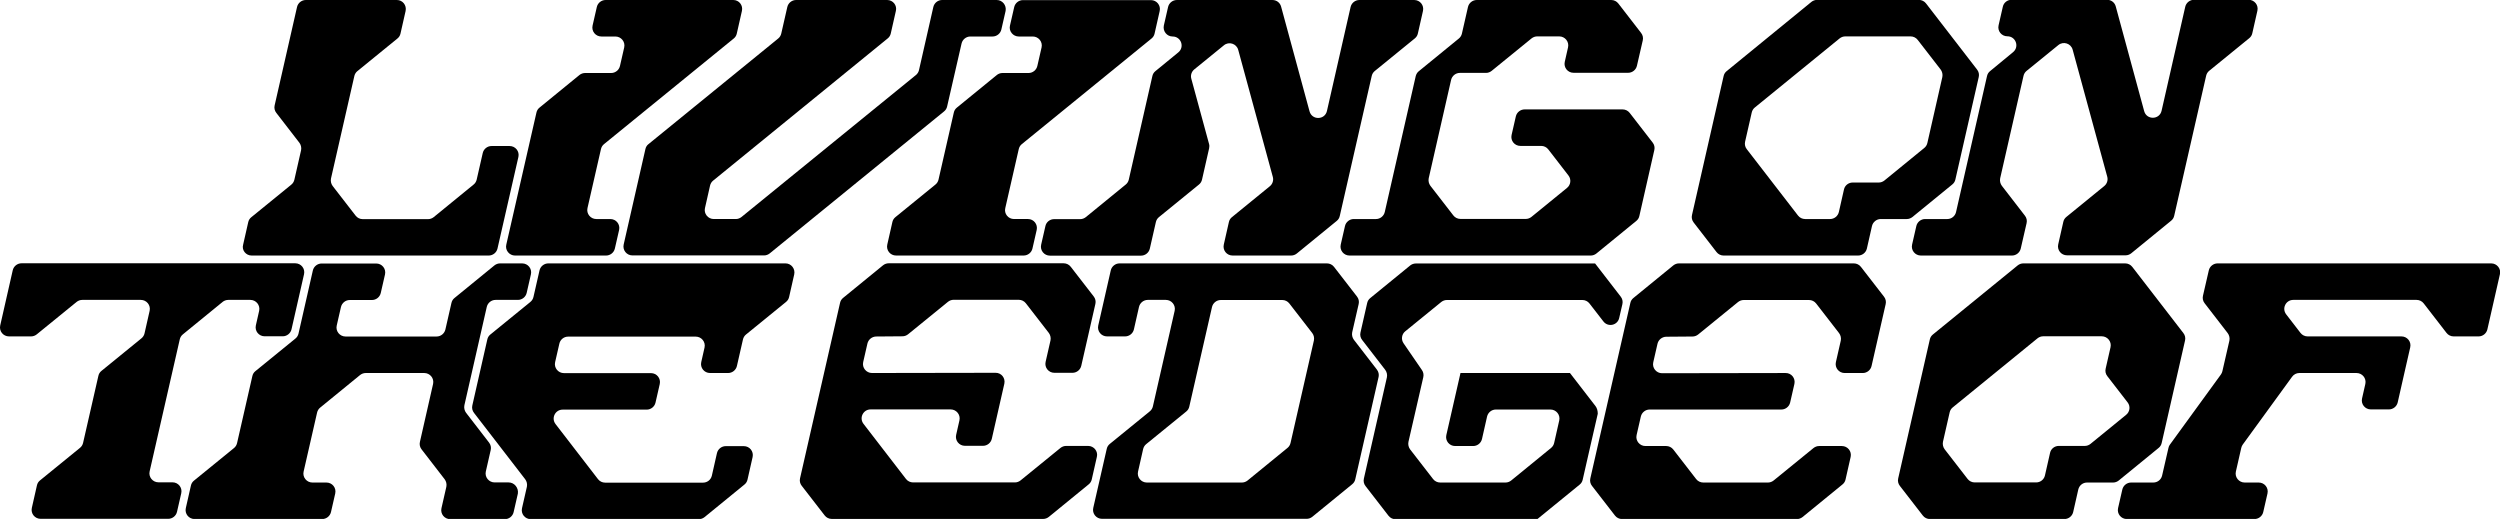 <?xml version="1.0" encoding="utf-8"?>
<!-- Generator: Adobe Illustrator 23.0.1, SVG Export Plug-In . SVG Version: 6.00 Build 0)  -->
<svg version="1.1" id="Layer_1" xmlns="http://www.w3.org/2000/svg" xmlns:xlink="http://www.w3.org/1999/xlink" x="0px" y="0px"
	 viewBox="0 0 2355.8 489" style="enable-background:new 0 0 2355.8 489;" xml:space="preserve">
<title>logo</title>
<g>
	<path d="M237.1,240.8h223.4c3.9,0,7.4-2.7,8.3-6.6l19.7-86.3c1.2-5.3-2.8-10.3-8.3-10.3h-17c-3.9,0-7.4,2.7-8.3,6.6l-5.7,25
		c-0.4,1.8-1.4,3.5-2.9,4.7l-37.6,30.7c-1.5,1.2-3.4,1.9-5.3,1.9h-61.6c-2.6,0-5.1-1.2-6.7-3.3l-21.6-27.9c-1.5-2-2.1-4.6-1.6-7.1
		l22-96.5c0.4-1.8,1.4-3.5,2.9-4.7l37.7-30.7c1.5-1.2,2.5-2.8,2.9-4.7l4.8-21.2C383.4,5,379.4,0,374,0h-85.8c-3.9,0-7.4,2.7-8.3,6.6
		l-21.1,92.7c-0.6,2.5,0,5.1,1.6,7.1l21.7,28.1c1.5,2,2.1,4.6,1.6,7.1l-6.3,27.7c-0.4,1.8-1.4,3.5-2.9,4.7l-37.7,30.7
		c-1.5,1.2-2.5,2.8-2.9,4.7l-4.8,21.2C227.6,235.7,231.7,240.8,237.1,240.8z"/>
	<path d="M485.3,240.8h85.8c3.9,0,7.4-2.7,8.3-6.6l4-17.5c1.2-5.3-2.8-10.3-8.3-10.3h-13.2c-5.4,0-9.5-5-8.3-10.3l12.7-55.6
		c0.4-1.8,1.4-3.5,2.9-4.7l122.2-99.5c1.5-1.2,2.5-2.8,2.9-4.7l4.8-21.2C700.4,5,696.4,0,691,0H570.7c-3.9,0-7.4,2.7-8.3,6.6
		l-4,17.5c-1.2,5.3,2.8,10.3,8.3,10.3h13.2c5.4,0,9.5,5,8.3,10.3l-4,17.5c-0.9,3.8-4.3,6.6-8.3,6.6h-24.6c-1.9,0-3.8,0.7-5.3,1.9
		l-37.6,30.7c-1.5,1.2-2.5,2.8-2.9,4.7l-28.4,124.4C475.8,235.7,479.9,240.8,485.3,240.8z"/>
	<path d="M608.2,140.4l-20.5,90c-1.2,5.3,2.8,10.3,8.3,10.3h124c1.9,0,3.8-0.7,5.3-1.9L889.6,105c1.5-1.2,2.5-2.8,2.9-4.7L906.1,41
		c0.9-3.8,4.3-6.6,8.3-6.6h20.9c3.9,0,7.4-2.7,8.3-6.6l4-17.5C948.6,5,944.6,0,939.2,0h-51.4c-3.9,0-7.4,2.7-8.3,6.6L866,66
		c-0.4,1.8-1.4,3.5-2.9,4.7L698.7,204.5c-1.5,1.2-3.4,1.9-5.3,1.9h-20.8c-5.4,0-9.5-5-8.3-10.3l4.8-21.2c0.4-1.8,1.4-3.5,2.9-4.7
		L836.5,36.2c1.5-1.2,2.5-2.8,2.9-4.7l4.8-21.2C845.5,5,841.4,0,836,0h-85.8c-3.9,0-7.4,2.7-8.3,6.6l-5.7,25
		c-0.4,1.8-1.4,3.5-2.9,4.7l-122.2,99.5C609.6,136.9,608.6,138.6,608.2,140.4z"/>
	<path d="M960,34.4h13.2c5.4,0,9.5,5,8.3,10.3l-4,17.5c-0.9,3.8-4.3,6.6-8.3,6.6h-24.6c-1.9,0-3.8,0.7-5.3,1.9l-37.6,30.7
		c-1.5,1.2-2.5,2.8-2.9,4.7l-14.4,63.1c-0.4,1.8-1.4,3.5-2.9,4.7l-37.7,30.7c-1.5,1.2-2.5,2.8-2.9,4.7l-4.8,21.2
		c-1.2,5.3,2.8,10.3,8.3,10.3h120.2c3.9,0,7.4-2.7,8.3-6.6l4-17.5c1.2-5.3-2.8-10.3-8.2-10.3l-13.2,0c-5.4,0-9.5-5-8.2-10.3
		l12.7-55.6c0.4-1.8,1.4-3.5,2.9-4.7l122.2-99.5c1.5-1.2,2.5-2.8,2.9-4.7l4.8-21.2c1.2-5.3-2.8-10.3-8.3-10.3H964
		c-3.9,0-7.4,2.7-8.3,6.6l-4,17.5C950.5,29.4,954.6,34.4,960,34.4z"/>
	<path d="M1105,34.4L1105,34.4c8,0,11.5,10,5.3,15L1088.8,67c-1.5,1.2-2.5,2.8-2.9,4.7l-22.2,97.5c-0.4,1.8-1.4,3.5-2.9,4.7
		l-37.6,30.7c-1.5,1.2-3.4,1.9-5.3,1.9l-24.6,0c-3.9,0-7.4,2.7-8.2,6.6l-4,17.5c-1.2,5.3,2.8,10.3,8.3,10.3h85.8
		c3.9,0,7.4-2.7,8.3-6.6l5.7-25c0.4-1.8,1.4-3.5,2.9-4.7l37.7-30.7c1.5-1.2,2.5-2.8,2.9-4.7l6.7-29.5c0.3-1.4,0.3-2.8-0.1-4.1
		l-16.7-61.4c-0.9-3.2,0.2-6.7,2.8-8.8l27.9-22.7c4.7-3.9,11.9-1.6,13.5,4.3l32.6,119.7c0.9,3.2-0.2,6.7-2.8,8.8l-35.7,29.1
		c-1.5,1.2-2.5,2.8-2.9,4.7l-4.8,21.2c-1.2,5.3,2.8,10.3,8.3,10.3h55.2c1.9,0,3.8-0.7,5.3-1.9l37.6-30.7c1.5-1.2,2.5-2.8,2.9-4.7
		l30.1-131.9c0.4-1.8,1.4-3.5,2.9-4.7l37.7-30.7c1.5-1.2,2.5-2.8,2.9-4.7l4.8-21.2c1.2-5.3-2.8-10.3-8.3-10.3H1281
		c-3.9,0-7.4,2.7-8.3,6.6l-22.3,98c-2,8.6-14.1,8.8-16.4,0.3l-26.8-98.7c-1-3.7-4.3-6.2-8.2-6.2l-90,0c-3.9,0-7.4,2.7-8.3,6.6
		l-4,17.5C1095.6,29.4,1099.6,34.4,1105,34.4z"/>
	<path d="M1334.1,71.6l-29.2,128.2c-0.9,3.8-4.3,6.6-8.3,6.6h-20.9c-3.9,0-7.4,2.7-8.3,6.6l-4,17.5c-1.2,5.3,2.8,10.3,8.3,10.3H1499
		c1.9,0,3.8-0.7,5.3-1.9l37.6-30.7c1.5-1.2,2.5-2.8,2.9-4.7l14.1-62.1c0.6-2.5,0-5.1-1.6-7.1l-21.6-27.9c-1.6-2.1-4.1-3.3-6.7-3.3
		h-92.3c-3.9,0-7.4,2.7-8.3,6.6l-4,17.5c-1.2,5.3,2.8,10.3,8.3,10.3h19.6c2.6,0,5.1,1.2,6.7,3.3l19,24.6c2.8,3.6,2.2,8.8-1.4,11.7
		l-33.5,27.3c-1.5,1.2-3.4,1.9-5.3,1.9h-61.6c-2.6,0-5.1-1.2-6.7-3.3l-21.6-27.9c-1.5-2-2.1-4.6-1.6-7.1l21.1-92.7
		c0.9-3.8,4.3-6.6,8.3-6.6h24.6c1.9,0,3.8-0.7,5.3-1.9l37.6-30.6c1.5-1.2,3.4-1.9,5.3-1.9l20.8,0c5.4,0,9.5,5,8.3,10.3l-3.1,13.7
		c-1.2,5.3,2.8,10.3,8.3,10.3h51.4c3.9,0,7.4-2.7,8.3-6.6l5.5-23.9c0.6-2.5,0-5.1-1.6-7.1L1525,3.3c-1.6-2.1-4.1-3.3-6.7-3.3h-126.7
		c-3.9,0-7.4,2.7-8.3,6.6l-5.7,25c-0.4,1.8-1.4,3.5-2.9,4.7L1337.1,67C1335.6,68.1,1334.6,69.8,1334.1,71.6z"/>
	<path d="M1835,206.4l-20.9,0c-3.9,0-7.4,2.7-8.3,6.6l-4,17.5c-1.2,5.3,2.8,10.3,8.3,10.3h85.8c3.9,0,7.4-2.7,8.3-6.6l5.5-23.9
		c0.6-2.5,0-5.1-1.6-7.1l-21.7-28.1c-1.5-2-2.1-4.6-1.6-7.1l22-96.5c0.4-1.8,1.4-3.5,2.9-4.7l29.9-24.3c4.7-3.9,11.9-1.6,13.5,4.3
		l32.6,119.7c0.9,3.2-0.2,6.7-2.8,8.8l-35.7,29.1c-1.5,1.2-2.5,2.8-2.9,4.7l-4.8,21.2c-1.2,5.3,2.8,10.3,8.3,10.3h55.2
		c1.9,0,3.8-0.7,5.3-1.9l37.6-30.7c1.5-1.2,2.5-2.8,2.9-4.7l30.1-131.9c0.4-1.8,1.4-3.5,2.9-4.7l37.7-30.7c1.5-1.2,2.5-2.8,2.9-4.7
		l4.8-21.2c1.2-5.3-2.8-10.3-8.3-10.3h-51.4c-3.9,0-7.4,2.7-8.3,6.6l-22.3,98c-2,8.6-14.1,8.8-16.4,0.3l-26.8-98.7
		c-1-3.7-4.3-6.2-8.2-6.2l-90,0c-3.9,0-7.4,2.7-8.2,6.6l-4,17.5c-1.2,5.3,2.8,10.3,8.3,10.3c8,0,11.5,10,5.3,15L1875.3,67
		c-1.5,1.2-2.5,2.8-2.9,4.7l-29.2,128.2C1842.3,203.7,1838.9,206.4,1835,206.4z"/>
	<path d="M1617.5,237.5c1.6,2.1,4.1,3.3,6.7,3.3l126.7,0c3.9,0,7.4-2.7,8.3-6.6l4.8-21.2c0.9-3.8,4.3-6.6,8.2-6.6l24.6,0
		c1.9,0,3.8-0.7,5.3-1.9l37.6-30.7c1.5-1.2,2.5-2.8,2.9-4.7l22-96.5c0.6-2.5,0-5.1-1.6-7.1l-48.1-62.3c-1.6-2.1-4.1-3.3-6.7-3.3h-96
		c-1.9,0-3.8,0.7-5.3,1.9L1627.1,67c-1.5,1.2-2.5,2.8-2.9,4.7l-29.8,130.9c-0.6,2.5,0,5.1,1.6,7.1L1617.5,237.5z M1644.4,133.7
		l6.3-27.7c0.4-1.8,1.4-3.5,2.9-4.7l79.9-65.1c1.5-1.2,3.4-1.9,5.3-1.9h61.6c2.6,0,5.1,1.2,6.7,3.3l21.6,27.9c1.5,2,2.1,4.6,1.6,7.1
		l-14.1,62.1c-0.4,1.8-1.4,3.5-2.9,4.7l-37.6,30.7c-1.5,1.2-3.4,1.9-5.3,1.9h-24.6c-3.9,0-7.4,2.7-8.2,6.6l-4.8,21.2
		c-0.9,3.8-4.3,6.6-8.3,6.6h-23.5c-2.6,0-5.1-1.2-6.7-3.3l-48.1-62.3C1644.5,138.8,1643.9,136.2,1644.4,133.7z"/>
	<path d="M2034.1,422.1c1.5-1.2,2.5-2.8,2.9-4.7l22-96.5c0.6-2.5,0-5.1-1.6-7.1l-48.1-62.3c-1.6-2.1-4.1-3.3-6.7-3.3h-96
		c-1.9,0-3.8,0.7-5.3,1.9l-79.9,65.1c-1.5,1.2-2.5,2.8-2.9,4.7l-29.8,130.9c-0.6,2.5,0,5.1,1.6,7.1l21.6,27.9
		c1.6,2.1,4.1,3.3,6.7,3.3l126.7,0c3.9,0,7.4-2.7,8.3-6.6l4.8-21.2c0.9-3.9,4.3-6.6,8.2-6.6l24.6,0c1.9,0,3.8-0.7,5.3-1.9
		L2034.1,422.1z M1969.9,418.3c-1.5,1.2-3.4,1.9-5.3,1.9h-24.6c-3.9,0-7.4,2.7-8.2,6.6l-4.8,21.2c-0.9,3.9-4.3,6.6-8.3,6.6h-57.9
		c-2.6,0-5.1-1.2-6.7-3.3l-21.6-27.9c-1.5-2-2.1-4.6-1.6-7.1l6.3-27.7c0.4-1.8,1.4-3.5,2.9-4.7l79.9-65.1c1.5-1.2,3.4-1.9,5.3-1.9
		h55.2c5.4,0,9.5,5,8.3,10.3l-4.6,20.2c-0.6,2.5,0,5.1,1.6,7.1l19.1,24.7c2.8,3.6,2.2,8.8-1.4,11.7L1969.9,418.3z"/>
	<path d="M215.1,282.6h20.8c5.4,0,9.5,5,8.3,10.3l-3.1,13.7c-1.2,5.3,2.8,10.3,8.3,10.3h17c3.9,0,7.4-2.7,8.3-6.6l11.8-51.9
		c1.2-5.3-2.8-10.3-8.3-10.3H20.3c-3.9,0-7.4,2.7-8.3,6.6L0.2,306.7C-1,312,3,317,8.5,317h20.8c1.9,0,3.8-0.7,5.3-1.9l37.6-30.6
		c1.5-1.2,3.4-1.9,5.3-1.9h55.2c5.4,0,9.5,5,8.3,10.3l-4.8,21.2c-0.4,1.8-1.4,3.5-2.9,4.7l-37.7,30.7c-1.5,1.2-2.5,2.8-2.9,4.7
		l-14.4,63.1c-0.4,1.8-1.4,3.5-2.9,4.7l-37.7,30.7c-1.5,1.2-2.5,2.8-2.9,4.7l-4.8,21.2c-1.2,5.3,2.8,10.3,8.3,10.3h120.2
		c3.9,0,7.4-2.7,8.3-6.6l4-17.5c1.2-5.3-2.8-10.3-8.3-10.3h-13.2c-5.4,0-9.5-5-8.3-10.3l28.4-124.4c0.4-1.8,1.4-3.5,2.9-4.7
		l37.6-30.7C211.3,283.3,213.2,282.6,215.1,282.6z"/>
	<path d="M479.3,454.6h-13.2c-5.4,0-9.5-5-8.3-10.3l4.6-20.2c0.6-2.5,0-5.1-1.6-7.1L439.2,389c-1.5-2-2.1-4.6-1.6-7.1l21.1-92.7
		c0.9-3.8,4.3-6.6,8.3-6.6H488c3.9,0,7.4-2.7,8.3-6.6l4-17.5c1.2-5.3-2.8-10.3-8.3-10.3h-20.8c-1.9,0-3.8,0.7-5.3,1.9l-37.6,30.7
		c-1.5,1.2-2.5,2.8-2.9,4.7l-5.7,25c-0.9,3.8-4.3,6.6-8.3,6.6h-85.8c-5.4,0-9.5-5-8.3-10.3l4-17.5c0.9-3.8,4.3-6.6,8.3-6.6h20.9
		c3.9,0,7.4-2.7,8.3-6.6l4-17.5c1.2-5.3-2.8-10.3-8.3-10.3h-51.4c-3.9,0-7.4,2.7-8.3,6.6l-13.5,59.4c-0.4,1.8-1.4,3.5-2.9,4.7
		l-37.7,30.7c-1.5,1.2-2.5,2.8-2.9,4.7l-14.4,63.1c-0.4,1.8-1.4,3.5-2.9,4.7l-37.7,30.7c-1.5,1.2-2.5,2.8-2.9,4.7l-4.8,21.2
		c-1.2,5.3,2.8,10.3,8.3,10.3h120.2c3.9,0,7.4-2.7,8.3-6.6l4-17.5c1.2-5.3-2.8-10.3-8.3-10.3h-13.2c-5.4,0-9.5-5-8.3-10.3l12.7-55.6
		c0.4-1.8,1.4-3.5,2.9-4.7l37.6-30.7c1.5-1.2,3.4-1.9,5.3-1.9h55.2c5.4,0,9.5,5,8.3,10.3l-12.4,54.6c-0.6,2.5,0,5.1,1.6,7.1
		l21.7,28.1c1.5,2,2.1,4.6,1.6,7.1l-4.6,20.2c-1.2,5.3,2.8,10.3,8.3,10.3h51.4c3.9,0,7.4-2.7,8.3-6.6l4-17.5
		C488.8,459.7,484.7,454.6,479.3,454.6z"/>
	<path d="M740.2,248.2H516.7c-3.9,0-7.4,2.7-8.3,6.6l-5.7,25c-0.4,1.8-1.4,3.5-2.9,4.7l-37.7,30.7c-1.5,1.2-2.5,2.8-2.9,4.7
		l-14.1,62.1c-0.6,2.5,0,5.1,1.6,7.1l48.2,62.5c1.5,2,2.1,4.6,1.6,7.1l-4.6,20.2c-1.2,5.3,2.8,10.3,8.3,10.3h158.4
		c1.9,0,3.8-0.7,5.3-1.9l37.6-30.7c1.5-1.2,2.5-2.8,2.9-4.7l4.8-21.2c1.2-5.3-2.8-10.3-8.3-10.3h-17c-3.9,0-7.4,2.7-8.3,6.6
		l-4.8,21.2c-0.9,3.9-4.3,6.6-8.3,6.6h-92.3c-2.6,0-5.1-1.2-6.7-3.3l-40-51.9c-4.3-5.6-0.3-13.6,6.7-13.6h79.2
		c3.9,0,7.4-2.7,8.3-6.6l4-17.5c1.2-5.3-2.8-10.3-8.3-10.3h-82c-5.4,0-9.5-5-8.3-10.3l4-17.5c0.9-3.9,4.3-6.6,8.3-6.6h120.2
		c5.4,0,9.5,5,8.3,10.3l-3.1,13.7c-1.2,5.3,2.8,10.3,8.3,10.3h17c3.9,0,7.4-2.7,8.3-6.6l5.7-25c0.4-1.8,1.4-3.5,2.9-4.7l37.7-30.7
		c1.5-1.2,2.5-2.8,2.9-4.7l4.8-21.2C749.6,253.3,745.6,248.2,740.2,248.2z"/>
	<path d="M1025.4,420.2h-20.8c-1.9,0-3.8,0.7-5.3,1.9l-37.6,30.6c-1.5,1.2-3.4,1.9-5.3,1.9h-96c-2.6,0-5.1-1.2-6.7-3.3l-40-51.9
		c-4.3-5.6-0.3-13.6,6.7-13.6h75.4c5.4,0,9.5,5,8.3,10.3l-3.1,13.7c-1.2,5.3,2.8,10.3,8.3,10.3h17c3.9,0,7.4-2.7,8.3-6.6l11.8-51.9
		c1.2-5.3-2.8-10.4-8.3-10.3l-116.4,0.2c-5.4,0-9.5-5-8.3-10.3l4-17.5c0.9-3.8,4.3-6.5,8.2-6.6l24.8-0.2c1.9,0,3.8-0.7,5.3-1.9
		l37.6-30.6c1.5-1.2,3.4-1.9,5.3-1.9H960c2.6,0,5.1,1.2,6.7,3.3l21.6,27.9c1.5,2,2.1,4.6,1.6,7.1l-4.6,20.2
		c-1.2,5.3,2.8,10.3,8.3,10.3h17c3.9,0,7.4-2.7,8.3-6.6l13.3-58.3c0.6-2.5,0-5.1-1.6-7.1l-21.6-27.9c-1.6-2.1-4.1-3.3-6.7-3.3H837.4
		c-1.9,0-3.8,0.7-5.3,1.9l-37.6,30.7c-1.5,1.2-2.5,2.8-2.9,4.7l-37.7,165.3c-0.6,2.5,0,5.1,1.6,7.1l21.6,27.9
		c1.6,2.1,4.1,3.3,6.7,3.3h199.2c1.9,0,3.8-0.7,5.3-1.9l37.6-30.7c1.5-1.2,2.5-2.8,2.9-4.7l4.8-21.2
		C1034.9,425.3,1030.8,420.2,1025.4,420.2z"/>
	<path d="M1753.6,251.5c-1.6-2.1-4.1-3.3-6.7-3.3h-164.8c-1.9,0-3.8,0.7-5.3,1.9l-37.6,30.7c-1.5,1.2-2.5,2.8-2.9,4.7l-37.7,165.3
		c-0.6,2.5,0,5.1,1.6,7.1l21.6,27.9c1.6,2.1,4.1,3.3,6.7,3.3h164.8c1.9,0,3.8-0.7,5.3-1.9l37.6-30.7c1.5-1.2,2.5-2.8,2.9-4.7
		l4.8-21.2c1.2-5.3-2.8-10.3-8.3-10.3h-21.4c-1.9,0-3.8,0.7-5.3,1.9l-37.6,30.6c-1.5,1.2-3.4,1.9-5.3,1.9h-61
		c-2.6,0-5.1-1.2-6.7-3.3l-21.5-27.8c-1.6-2.1-4.1-3.3-6.7-3.3h-19.6c-5.4,0-9.5-5-8.3-10.3l4-17.5c0.9-3.8,4.3-6.6,8.3-6.6h124.1
		c3.9,0,7.4-2.7,8.3-6.6l4-17.5c1.2-5.3-2.8-10.4-8.3-10.3l-116.4,0.2c-5.4,0-9.5-5-8.3-10.3l4-17.5c0.9-3.8,4.3-6.5,8.2-6.6
		l24.8-0.2c1.9,0,3.8-0.7,5.3-1.9l37.6-30.6c1.5-1.2,3.4-1.9,5.3-1.9h61.6c2.6,0,5.1,1.2,6.7,3.3l21.6,27.9c1.5,2,2.1,4.6,1.6,7.1
		l-4.6,20.2c-1.2,5.3,2.8,10.3,8.3,10.3h17c3.9,0,7.4-2.7,8.3-6.6l13.3-58.3c0.6-2.5,0-5.1-1.6-7.1L1753.6,251.5z"/>
	<path d="M1297.5,348.3l-21.7-28.1c-1.5-2-2.1-4.6-1.6-7.1l6.1-26.6c0.6-2.5,0-5.1-1.6-7.1l-21.6-27.9c-1.6-2.1-4.1-3.3-6.7-3.3
		H1055c-3.9,0-7.4,2.7-8.3,6.6l-11.8,51.9c-1.2,5.3,2.8,10.3,8.3,10.3h17c3.9,0,7.4-2.7,8.3-6.6l4.8-21.2c0.9-3.8,4.3-6.6,8.3-6.6
		h17c5.4,0,9.5,5,8.3,10.3l-20.5,90c-0.4,1.8-1.4,3.5-2.9,4.7l-37.7,30.7c-1.5,1.2-2.5,2.8-2.9,4.7l-12.7,55.6
		c-1.2,5.3,2.8,10.3,8.3,10.3h192.8c1.9,0,3.8-0.7,5.3-1.9l37.6-30.7c1.5-1.2,2.5-2.8,2.9-4.7l22-96.5
		C1299.6,352.8,1299,350.3,1297.5,348.3z M1238.1,320.9l-22,96.5c-0.4,1.8-1.4,3.5-2.9,4.7l-37.6,30.7c-1.5,1.2-3.4,1.9-5.3,1.9
		h-89.6c-5.4,0-9.5-5-8.3-10.3l4.8-21.2c0.4-1.8,1.4-3.5,2.9-4.7l37.7-30.7c1.5-1.2,2.5-2.8,2.9-4.7l21.4-93.8
		c0.9-3.8,4.3-6.6,8.3-6.6h57.9c2.6,0,5.1,1.2,6.7,3.3l21.6,27.9C1238.1,315.9,1238.6,318.4,1238.1,320.9z"/>
	<path d="M1503.5,382.7l-24.1-31.2v0h-34.4h-68.8l0,0.2l-7.8,34.2l-5.5,24.1c-1.2,5.3,2.8,10.3,8.3,10.3h17c3.9,0,7.4-2.7,8.3-6.6
		l4.8-21.2c0.9-3.8,4.3-6.6,8.3-6.6h51.4c5.4,0,9.5,5,8.3,10.3l-4.8,21.2c-0.4,1.8-1.4,3.5-2.9,4.7l-37.6,30.7
		c-1.5,1.2-3.4,1.9-5.3,1.9l-61.6,0c-2.6,0-5.1-1.2-6.7-3.3l-21.6-27.9c-1.5-2-2.1-4.6-1.6-7.1l7-30.5l7-30.5
		c0.5-2.3,0.1-4.7-1.3-6.7l-17.3-25.2c-2.5-3.6-1.8-8.6,1.6-11.3l33.9-27.6c1.5-1.2,3.4-1.9,5.3-1.9h127.7c2.6,0,5.1,1.2,6.7,3.3
		l13.1,16.9c4.4,5.7,13.4,3.7,14.9-3.3l3-13c0.6-2.5,0-5.1-1.6-7.1l-24.1-31.2v0l-137.6,0h-31.4c-1.9,0-3.8,0.7-5.3,1.9l-37.6,30.7
		c-1.5,1.2-2.5,2.8-2.9,4.7l-6.3,27.7c-0.6,2.5,0,5.1,1.6,7.1l21.7,28.1c1.5,2,2.1,4.6,1.6,7.1l-21.7,95.4c-0.6,2.5,0,5.1,1.6,7.1
		l21.6,27.9c1.6,2.1,4.1,3.3,6.7,3.3l133.4,0l0,0l40-32.6c1.5-1.2,2.5-2.8,2.9-4.7l7.2-31.6l7-30.5
		C1505.6,387.2,1505,384.7,1503.5,382.7z"/>
	<path d="M2347.5,248.2h-257.8c-3.9,0-7.4,2.7-8.3,6.6l-5.5,23.9c-0.6,2.5,0,5.1,1.6,7.1l21.7,28.1c1.5,2,2.1,4.6,1.6,7.1l-6.6,28.8
		c-0.3,1.1-0.7,2.2-1.4,3.1l-48,66c-0.7,0.9-1.2,2-1.4,3.1l-6,26.1c-0.9,3.9-4.3,6.6-8.3,6.6l-20.9,0c-3.9,0-7.4,2.7-8.3,6.6
		l-4,17.5c-1.2,5.3,2.8,10.3,8.3,10.3h120.2c3.9,0,7.4-2.7,8.3-6.6l4-17.5c1.2-5.3-2.8-10.3-8.3-10.3h-13.2c-5.4,0-9.5-5-8.3-10.3
		l5.1-22.4c0.3-1.1,0.7-2.2,1.4-3.1l46.5-63.9c1.6-2.2,4.1-3.5,6.8-3.5h53.9c5.4,0,9.5,5,8.3,10.3l-3.1,13.7
		c-1.2,5.3,2.8,10.3,8.3,10.3h17c3.9,0,7.4-2.7,8.3-6.6l6.3-27.8l5.5-24.1c1.2-5.3-2.8-10.3-8.3-10.3h-88.4c-2.6,0-5.1-1.2-6.7-3.3
		l-13.5-17.5c-4.3-5.6-0.3-13.6,6.7-13.6h116.2c2.6,0,5.1,1.2,6.7,3.3l21.5,27.8c1.6,2.1,4.1,3.3,6.7,3.3h23.5
		c3.9,0,7.4-2.7,8.3-6.6l11.8-51.9C2357,253.3,2353,248.2,2347.5,248.2z"/>
</g>
</svg>
